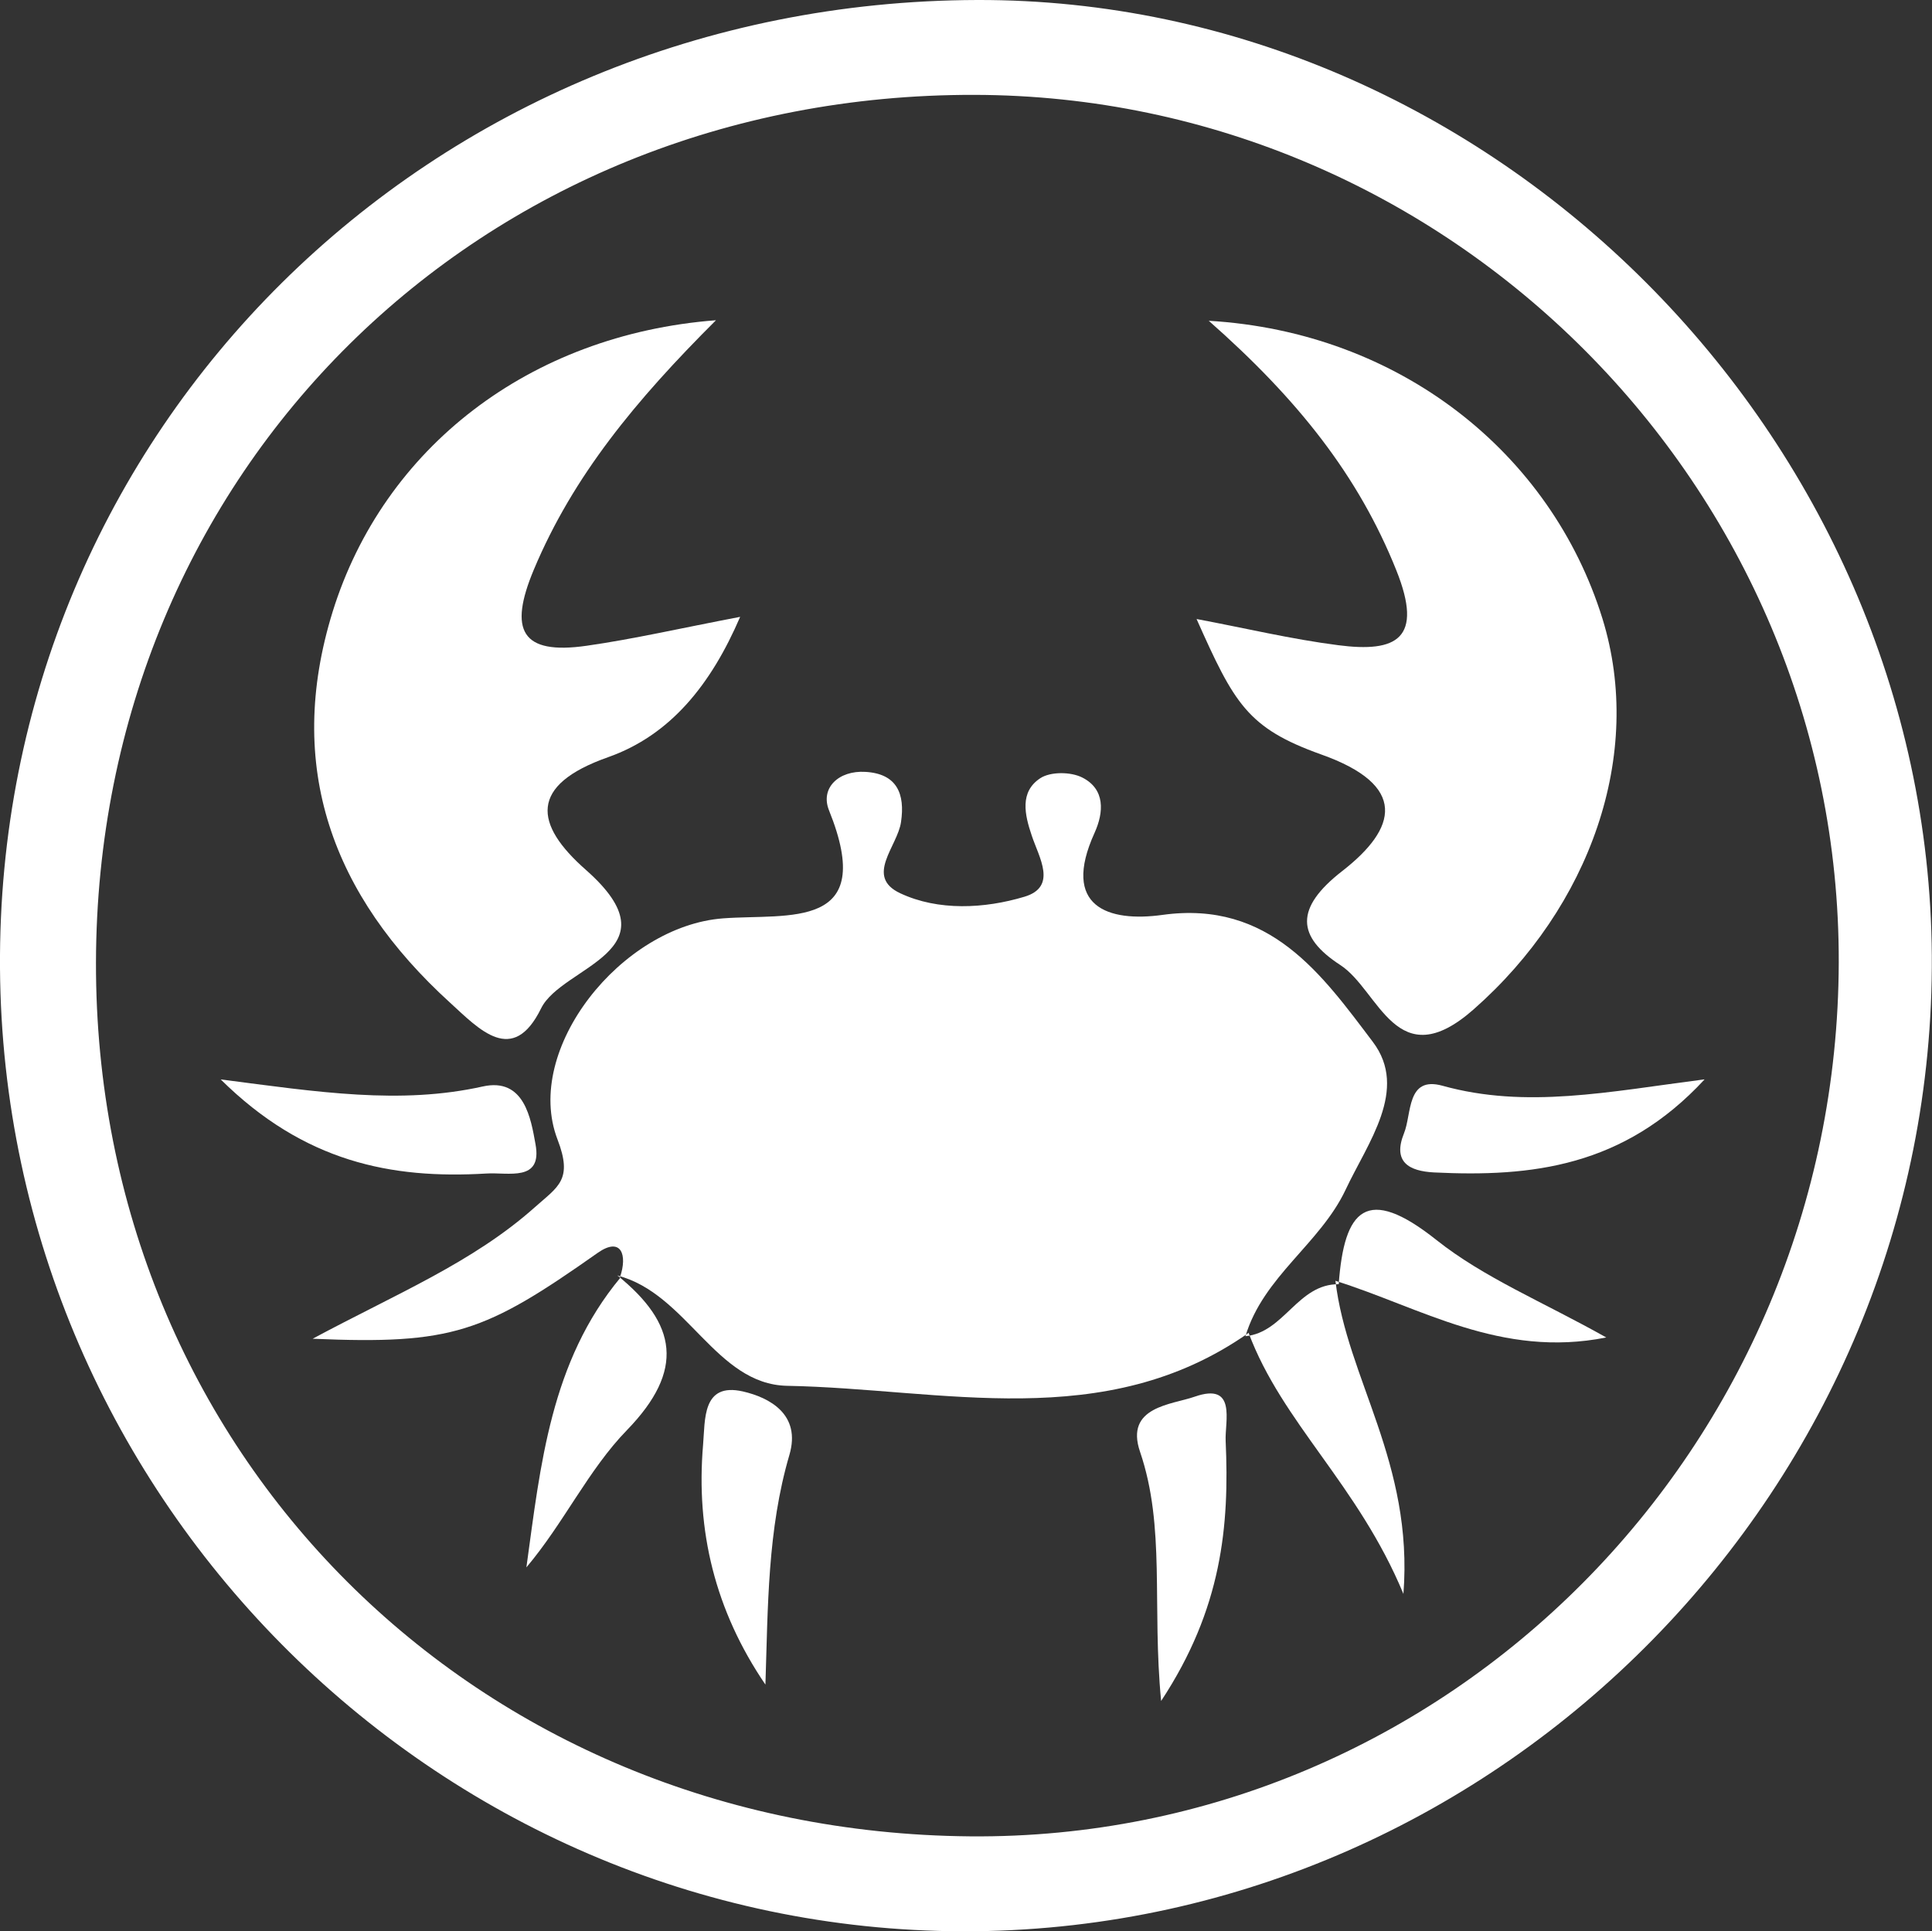 <?xml version="1.0" encoding="UTF-8"?>
<svg id="Calque_2" data-name="Calque 2" xmlns="http://www.w3.org/2000/svg" viewBox="0 0 106.29 106.26">
  <rect x="0" y="0" width="106.29" height="106.26" fill="#333333" stroke="none"/>
  <g id="Calque_1-2" data-name="Calque 1">
    <g>
      <path d="m0,53.27C-.2,23.67,23.62.08,53.77,0c28.28-.07,52.32,24,52.51,52.57.19,29.11-23.58,53.36-52.61,53.69C24.41,106.58.2,82.68,0,53.27Zm5.28-.31c-.05,26.96,20.86,47.85,48.1,48.08,26.25.22,47.71-21.39,47.78-48.09.06-26.14-21.39-47.68-47.55-47.73-27.27-.06-48.28,20.7-48.33,47.75Z" fill="#FFFFFF"/>
      <path d="m68.69,73.34c-7.92,5.56-16.84,3.07-25.39,2.91-3.93-.08-5.5-5.09-9.34-6.07l.15.09c.42-1.22.07-2.24-1.22-1.34-6.24,4.4-8,5.06-15.69,4.73,4.62-2.48,8.82-4.2,12.23-7.24,1.28-1.14,2.1-1.5,1.24-3.73-1.9-4.96,3.52-11.74,9.11-12.16,3.61-.27,8.5.69,5.83-5.94-.5-1.24.54-2.21,2-2.12,1.74.1,2.19,1.21,1.96,2.76-.19,1.34-2.01,3-.04,3.92,2.09.98,4.63.85,6.83.19,1.83-.55.8-2.16.4-3.37-.39-1.15-.67-2.4.47-3.15.56-.37,1.68-.36,2.31-.04,1.27.64,1.19,1.91.68,3.04-1.86,4.09.77,4.93,3.73,4.52,5.91-.82,8.79,3.3,11.58,6.99,1.98,2.62-.29,5.55-1.5,8.13-1.4,2.97-4.53,4.78-5.51,8.06l.17-.18Z" fill="#FFFFFF"/>
      <path d="m39.39,17.62c-4.42,4.41-7.86,8.57-10.02,13.72-1.4,3.34-.7,4.71,2.91,4.19,2.59-.37,5.14-.96,8.44-1.59-1.61,3.74-3.84,6.51-7.26,7.72-4.37,1.54-4.08,3.69-1.23,6.2,5.1,4.5-1.31,5.28-2.46,7.62-1.56,3.18-3.4,1.16-5.02-.32-6.46-5.88-9.09-12.97-6.45-21.5,2.8-9.01,10.82-15.25,21.09-16.04Z" fill="#FFFFFF"/>
      <path d="m66.5,17.65c10.49.62,18.83,7.26,21.66,16.39,2.31,7.47-.68,15.86-7.09,21.5-4.25,3.74-5.18-1.04-7.33-2.44-2.4-1.56-2.52-3.13.1-5.17,3.04-2.36,3.63-4.72-1.16-6.42-4.06-1.45-4.78-2.81-6.85-7.45,2.67.5,5.21,1.11,7.79,1.44,3.22.42,4.71-.35,3.2-4.12-2.09-5.22-5.43-9.42-10.32-13.73Z" fill="#FFFFFF"/>
      <path d="m63.88,93.59c-.51-5.28.25-9.57-1.16-13.71-.85-2.49,1.75-2.59,3-3.03,2.34-.82,1.66,1.37,1.71,2.43.21,4.67-.2,9.23-3.55,14.31Z" fill="#FFFFFF"/>
      <path d="m93.77,59.4c-4.45,4.81-9.52,5.37-14.87,5.11-1.39-.07-2.29-.58-1.66-2.15.44-1.08.13-3.17,2.12-2.62,4.6,1.28,9.13.33,14.4-.35Z" fill="#FFFFFF"/>
      <path d="m12.13,59.39c5.39.7,9.89,1.4,14.43.39,2.3-.51,2.65,1.8,2.9,3.17.39,2.1-1.49,1.54-2.71,1.62-5.22.31-10.01-.63-14.61-5.18Z" fill="#FFFFFF"/>
      <path d="m42.11,92.69c-2.78-4.08-3.83-8.48-3.43-13.19.12-1.38-.06-3.45,2.19-2.94,1.48.34,3.21,1.27,2.56,3.49-1.21,4.12-1.18,8.36-1.32,12.64Z" fill="#FFFFFF"/>
      <path d="m68.52,73.52c2.13-.2,2.87-2.88,5.13-2.86l-.18-.19c.63,5.38,4.3,10.01,3.74,17.23-2.5-6.02-6.67-9.41-8.52-14.37,0,0-.17.18-.17.18Z" fill="#FFFFFF"/>
      <path d="m33.97,70.18c3.27,2.65,3.73,5.2.52,8.51-2.12,2.18-3.47,5.11-5.53,7.55.78-5.65,1.33-11.32,5.18-15.95-.02-.01-.17-.1-.17-.1Z" fill="#FFFFFF"/>
      <path d="m73.65,70.66c.3-4.12,1.52-5.5,5.38-2.43,2.62,2.08,5.85,3.4,9.34,5.36-5.81,1.16-10.23-1.66-14.91-3.12,0,0,.18.19.18.19Z" fill="#FFFFFF"/>
    </g>
  </g>
</svg>
